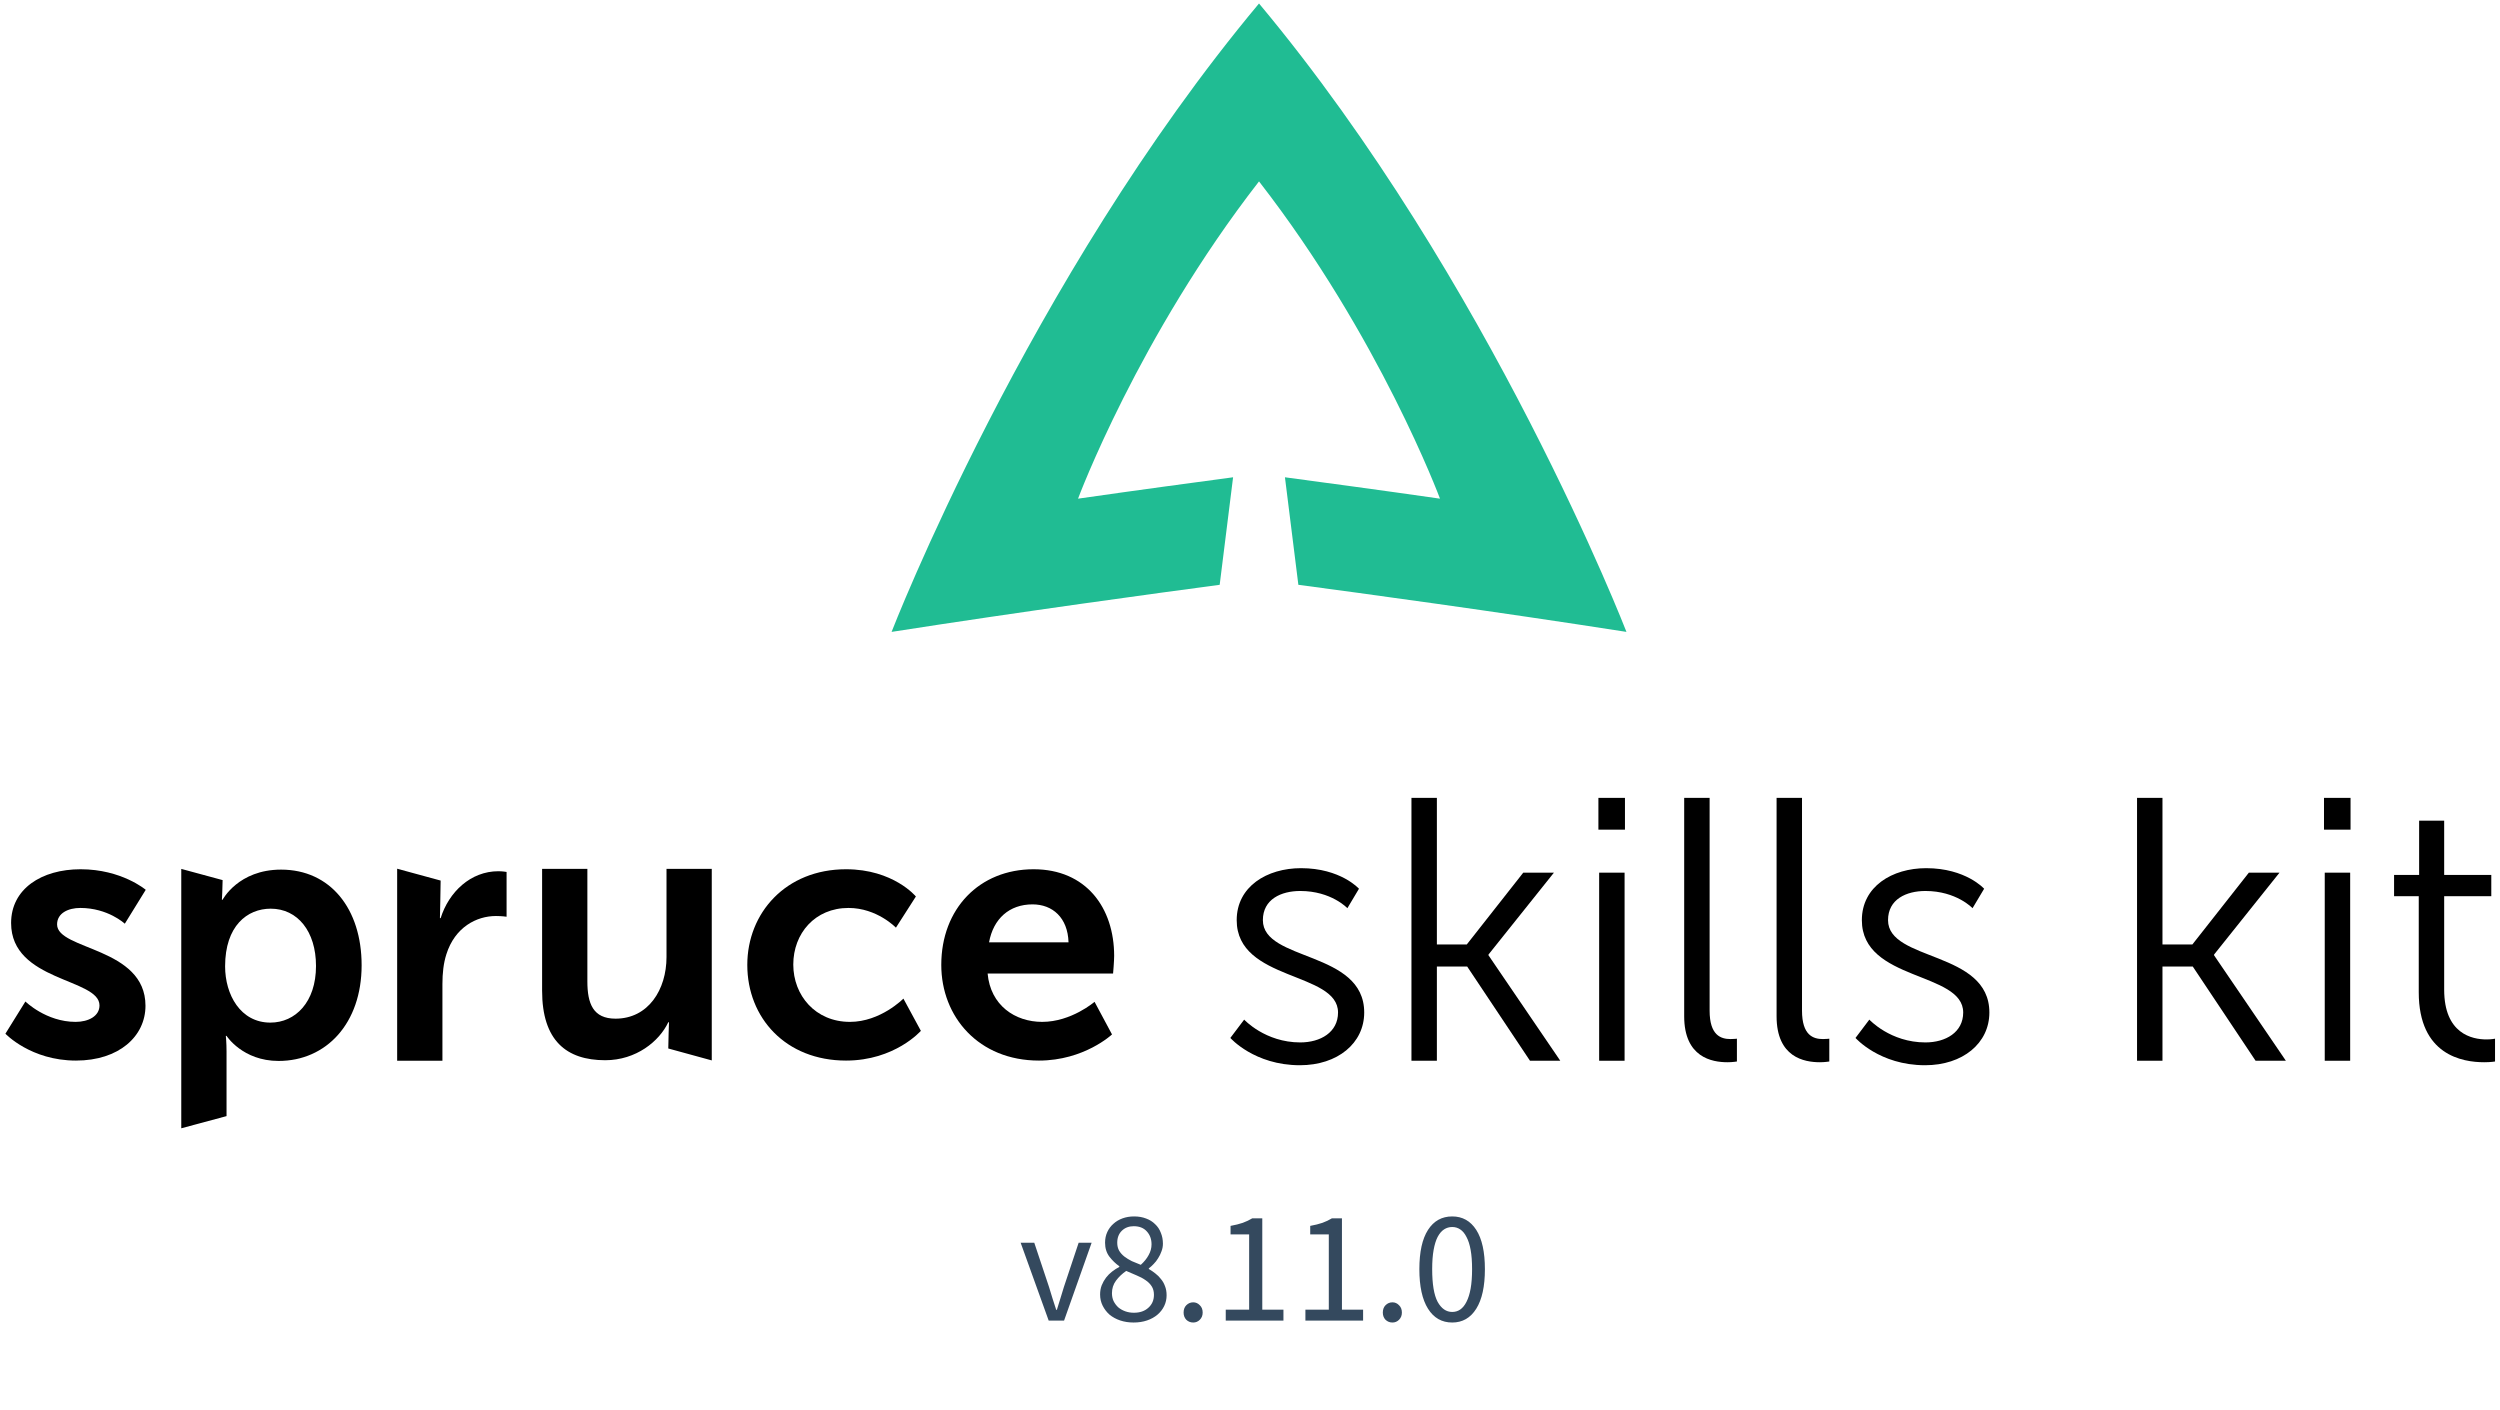 <svg width="234" height="132" viewBox="0 0 234 132" fill="none" xmlns="http://www.w3.org/2000/svg">
<path d="M98.157 123.608L95.532 116.318H96.807L98.187 120.458C98.297 120.818 98.407 121.178 98.517 121.538C98.637 121.898 98.752 122.253 98.862 122.603H98.922C99.032 122.253 99.142 121.898 99.252 121.538C99.362 121.178 99.472 120.818 99.582 120.458L100.962 116.318H102.177L99.597 123.608H98.157ZM106.104 123.788C105.654 123.788 105.234 123.723 104.844 123.593C104.464 123.463 104.134 123.283 103.854 123.053C103.584 122.813 103.369 122.533 103.209 122.213C103.049 121.893 102.969 121.543 102.969 121.163C102.969 120.853 103.019 120.568 103.119 120.308C103.229 120.038 103.364 119.798 103.524 119.588C103.694 119.368 103.884 119.178 104.094 119.018C104.314 118.848 104.539 118.703 104.769 118.583V118.523C104.419 118.273 104.109 117.973 103.839 117.623C103.569 117.263 103.434 116.828 103.434 116.318C103.434 115.948 103.504 115.613 103.644 115.313C103.784 115.013 103.974 114.758 104.214 114.548C104.454 114.328 104.739 114.158 105.069 114.038C105.399 113.918 105.759 113.858 106.149 113.858C106.569 113.858 106.944 113.923 107.274 114.053C107.604 114.173 107.884 114.348 108.114 114.578C108.354 114.798 108.534 115.068 108.654 115.388C108.784 115.698 108.849 116.038 108.849 116.408C108.849 116.658 108.804 116.898 108.714 117.128C108.634 117.358 108.529 117.573 108.399 117.773C108.279 117.973 108.139 118.153 107.979 118.313C107.829 118.473 107.679 118.608 107.529 118.718V118.778C107.739 118.898 107.944 119.038 108.144 119.198C108.344 119.348 108.519 119.523 108.669 119.723C108.829 119.913 108.954 120.133 109.044 120.383C109.144 120.633 109.194 120.918 109.194 121.238C109.194 121.598 109.119 121.933 108.969 122.243C108.819 122.553 108.609 122.823 108.339 123.053C108.069 123.283 107.744 123.463 107.364 123.593C106.984 123.723 106.564 123.788 106.104 123.788ZM106.779 118.388C107.099 118.098 107.344 117.793 107.514 117.473C107.694 117.153 107.784 116.818 107.784 116.468C107.784 115.988 107.639 115.588 107.349 115.268C107.059 114.938 106.649 114.773 106.119 114.773C105.669 114.773 105.299 114.913 105.009 115.193C104.719 115.473 104.574 115.848 104.574 116.318C104.574 116.608 104.634 116.858 104.754 117.068C104.874 117.268 105.034 117.448 105.234 117.608C105.444 117.768 105.679 117.913 105.939 118.043C106.209 118.163 106.489 118.278 106.779 118.388ZM106.134 122.873C106.694 122.873 107.144 122.718 107.484 122.408C107.834 122.098 108.009 121.693 108.009 121.193C108.009 120.883 107.939 120.618 107.799 120.398C107.659 120.178 107.469 119.988 107.229 119.828C106.989 119.658 106.709 119.508 106.389 119.378C106.079 119.238 105.754 119.098 105.414 118.958C105.034 119.218 104.714 119.523 104.454 119.873C104.204 120.213 104.079 120.603 104.079 121.043C104.079 121.313 104.129 121.558 104.229 121.778C104.339 121.998 104.484 122.193 104.664 122.363C104.854 122.523 105.074 122.648 105.324 122.738C105.574 122.828 105.844 122.873 106.134 122.873ZM111.685 123.788C111.435 123.788 111.22 123.703 111.04 123.533C110.87 123.353 110.785 123.128 110.785 122.858C110.785 122.568 110.87 122.338 111.04 122.168C111.22 121.988 111.435 121.898 111.685 121.898C111.925 121.898 112.13 121.988 112.3 122.168C112.48 122.338 112.57 122.568 112.57 122.858C112.57 123.128 112.48 123.353 112.3 123.533C112.13 123.703 111.925 123.788 111.685 123.788ZM114.73 123.608V122.588H116.92V115.538H115.18V114.743C115.62 114.663 116 114.568 116.32 114.458C116.65 114.338 116.945 114.198 117.205 114.038H118.15V122.588H120.13V123.608H114.73ZM122.186 123.608V122.588H124.376V115.538H122.636V114.743C123.076 114.663 123.456 114.568 123.776 114.458C124.106 114.338 124.401 114.198 124.661 114.038H125.606V122.588H127.586V123.608H122.186ZM130.332 123.788C130.082 123.788 129.867 123.703 129.687 123.533C129.517 123.353 129.432 123.128 129.432 122.858C129.432 122.568 129.517 122.338 129.687 122.168C129.867 121.988 130.082 121.898 130.332 121.898C130.572 121.898 130.777 121.988 130.947 122.168C131.127 122.338 131.217 122.568 131.217 122.858C131.217 123.128 131.127 123.353 130.947 123.533C130.777 123.703 130.572 123.788 130.332 123.788ZM135.927 123.788C134.957 123.788 134.202 123.358 133.662 122.498C133.122 121.638 132.852 120.403 132.852 118.793C132.852 117.183 133.122 115.958 133.662 115.118C134.202 114.278 134.957 113.858 135.927 113.858C136.887 113.858 137.637 114.278 138.177 115.118C138.717 115.958 138.987 117.183 138.987 118.793C138.987 120.403 138.717 121.638 138.177 122.498C137.637 123.358 136.887 123.788 135.927 123.788ZM135.927 122.798C136.207 122.798 136.457 122.723 136.677 122.573C136.907 122.413 137.102 122.173 137.262 121.853C137.432 121.523 137.562 121.108 137.652 120.608C137.742 120.098 137.787 119.493 137.787 118.793C137.787 118.093 137.742 117.493 137.652 116.993C137.562 116.493 137.432 116.088 137.262 115.778C137.102 115.458 136.907 115.223 136.677 115.073C136.457 114.923 136.207 114.848 135.927 114.848C135.647 114.848 135.392 114.923 135.162 115.073C134.932 115.223 134.732 115.458 134.562 115.778C134.402 116.088 134.277 116.493 134.187 116.993C134.097 117.493 134.052 118.093 134.052 118.793C134.052 120.193 134.222 121.213 134.562 121.853C134.912 122.483 135.367 122.798 135.927 122.798Z" fill="#34495E"/>
<path d="M117.844 0.327C139.517 26.272 152.236 59.145 152.236 59.145C139.929 57.225 127.513 55.534 121.526 54.738L120.271 44.674C123.477 45.102 129.352 45.895 134.783 46.675C134.783 46.675 129.151 31.534 117.844 16.979C106.537 31.534 100.905 46.675 100.905 46.675C106.336 45.895 112.211 45.102 115.417 44.674L114.162 54.738C108.175 55.534 95.759 57.225 83.452 59.145C83.452 59.145 96.171 26.272 117.844 0.327Z" fill="#20BC93"/>
<path d="M88.104 90.316C88.104 95.179 91.607 99.27 97.245 99.27C101.482 99.27 104.084 96.822 104.084 96.822L102.45 93.77C102.45 93.77 100.281 95.648 97.546 95.648C95.01 95.648 92.708 94.106 92.441 91.121H104.184C104.184 91.121 104.285 89.981 104.285 89.478C104.285 84.951 101.649 81.362 96.745 81.362C91.674 81.362 88.104 85.051 88.104 90.316ZM92.575 88.204C92.975 85.99 94.476 84.649 96.645 84.649C98.513 84.649 99.948 85.89 100.014 88.204H92.575Z" fill="black"/>
<path d="M69.947 90.316C69.947 95.279 73.55 99.27 79.188 99.27C83.759 99.27 86.194 96.487 86.194 96.487L84.559 93.469C84.559 93.469 82.424 95.648 79.555 95.648C76.319 95.648 74.251 93.167 74.251 90.283C74.251 87.365 76.286 84.984 79.422 84.984C82.091 84.984 83.859 86.829 83.859 86.829L85.727 83.911C85.727 83.911 83.625 81.362 79.188 81.362C73.55 81.362 69.947 85.454 69.947 90.316Z" fill="black"/>
<path d="M50.741 92.731C50.741 97.392 53.01 99.237 56.646 99.237C59.549 99.237 61.717 97.459 62.551 95.682H62.618C62.618 95.682 62.551 97.467 62.551 98.138L66.621 99.254V81.329H62.385V89.579C62.385 92.63 60.683 95.347 57.614 95.347C55.512 95.347 54.978 93.938 54.978 91.859V81.329H50.741V92.731Z" fill="black"/>
<path d="M37.174 99.287H41.411V92.11C41.411 91.104 41.511 90.165 41.778 89.327C42.578 86.778 44.613 85.739 46.415 85.739C46.982 85.739 47.416 85.806 47.416 85.806V81.614C47.416 81.614 47.049 81.547 46.648 81.547C44.046 81.547 42.011 83.492 41.244 85.94H41.177C41.177 85.94 41.244 83.058 41.244 82.421L37.174 81.312V99.287Z" fill="black"/>
<path d="M16.967 105.608L21.204 104.468V98.432C21.204 97.56 21.137 96.956 21.137 96.956H21.204C21.204 96.956 22.705 99.304 26.075 99.304C30.545 99.304 33.848 95.783 33.848 90.35C33.848 85.052 30.912 81.396 26.308 81.396C22.305 81.396 20.837 84.213 20.837 84.213H20.77C20.77 84.213 20.837 83.016 20.837 82.378L16.967 81.329V105.608ZM21.07 90.451C21.07 86.661 23.139 85.052 25.341 85.052C27.843 85.052 29.578 87.164 29.578 90.417C29.578 93.804 27.643 95.716 25.307 95.716C22.505 95.716 21.07 93.1 21.07 90.451Z" fill="black"/>
<path d="M0.506 96.755C0.506 96.755 2.874 99.27 7.111 99.27C11.148 99.27 13.617 96.99 13.617 94.139C13.617 88.64 5.343 88.941 5.343 86.527C5.343 85.454 6.411 84.984 7.512 84.984C10.114 84.984 11.682 86.46 11.682 86.46L13.641 83.286C13.641 83.286 11.381 81.362 7.545 81.362C3.875 81.362 1.039 83.207 1.039 86.393C1.039 91.892 9.313 91.557 9.313 94.106C9.313 95.112 8.279 95.648 7.078 95.648C4.309 95.648 2.378 93.74 2.378 93.74L0.506 96.755Z" fill="black"/>
<path d="M115.16 97.151C115.16 97.151 117.4 99.706 121.67 99.706C125.205 99.706 127.69 97.641 127.69 94.771C127.69 88.961 118.205 90.011 118.205 86.126C118.205 84.166 119.92 83.396 121.705 83.396C124.61 83.396 126.115 85.006 126.115 85.006L127.2 83.186C127.2 83.186 125.485 81.261 121.775 81.261C118.59 81.261 115.755 82.976 115.755 86.126C115.755 91.866 125.24 90.921 125.24 94.771C125.24 96.626 123.595 97.571 121.705 97.571C118.415 97.571 116.455 95.436 116.455 95.436L115.16 97.151Z" fill="black"/>
<path d="M132.112 99.286H134.492V90.466H137.327L143.207 99.286H146.042L139.322 89.416V89.346L145.447 81.681H142.577L137.292 88.401H134.492V74.681H132.112V99.286Z" fill="black"/>
<path d="M149.611 77.656H152.096V74.681H149.611V77.656ZM149.681 99.286H152.061V81.681H149.681V99.286Z" fill="black"/>
<path d="M157.64 95.121C157.64 98.971 160.23 99.426 161.7 99.426C162.155 99.426 162.575 99.356 162.575 99.356V97.221C162.575 97.221 162.295 97.256 161.98 97.256C161.07 97.256 160.02 96.906 160.02 94.596V74.681H157.64V95.121Z" fill="black"/>
<path d="M166.288 95.121C166.288 98.971 168.878 99.426 170.348 99.426C170.803 99.426 171.223 99.356 171.223 99.356V97.221C171.223 97.221 170.943 97.256 170.628 97.256C169.718 97.256 168.668 96.906 168.668 94.596V74.681H166.288V95.121Z" fill="black"/>
<path d="M173.675 97.151C173.675 97.151 175.915 99.706 180.185 99.706C183.72 99.706 186.205 97.641 186.205 94.771C186.205 88.961 176.72 90.011 176.72 86.126C176.72 84.166 178.435 83.396 180.22 83.396C183.125 83.396 184.63 85.006 184.63 85.006L185.715 83.186C185.715 83.186 184 81.261 180.29 81.261C177.105 81.261 174.27 82.976 174.27 86.126C174.27 91.866 183.755 90.921 183.755 94.771C183.755 96.626 182.11 97.571 180.22 97.571C176.93 97.571 174.97 95.436 174.97 95.436L173.675 97.151Z" fill="black"/>
<path d="M200.027 99.286H202.407V90.466H205.242L211.122 99.286H213.957L207.237 89.416V89.346L213.362 81.681H210.492L205.207 88.401H202.407V74.681H200.027V99.286Z" fill="black"/>
<path d="M217.526 77.656H220.011V74.681H217.526V77.656ZM217.596 99.286H219.976V81.681H217.596V99.286Z" fill="black"/>
<path d="M226.395 92.881C226.395 98.761 230.49 99.426 232.52 99.426C233.15 99.426 233.535 99.356 233.535 99.356V97.221C233.535 97.221 233.22 97.291 232.73 97.291C231.4 97.291 228.775 96.766 228.775 92.636V83.886H233.185V81.891H228.775V76.816H226.43V81.891H224.085V83.886H226.395V92.881Z" fill="black"/>
</svg>
